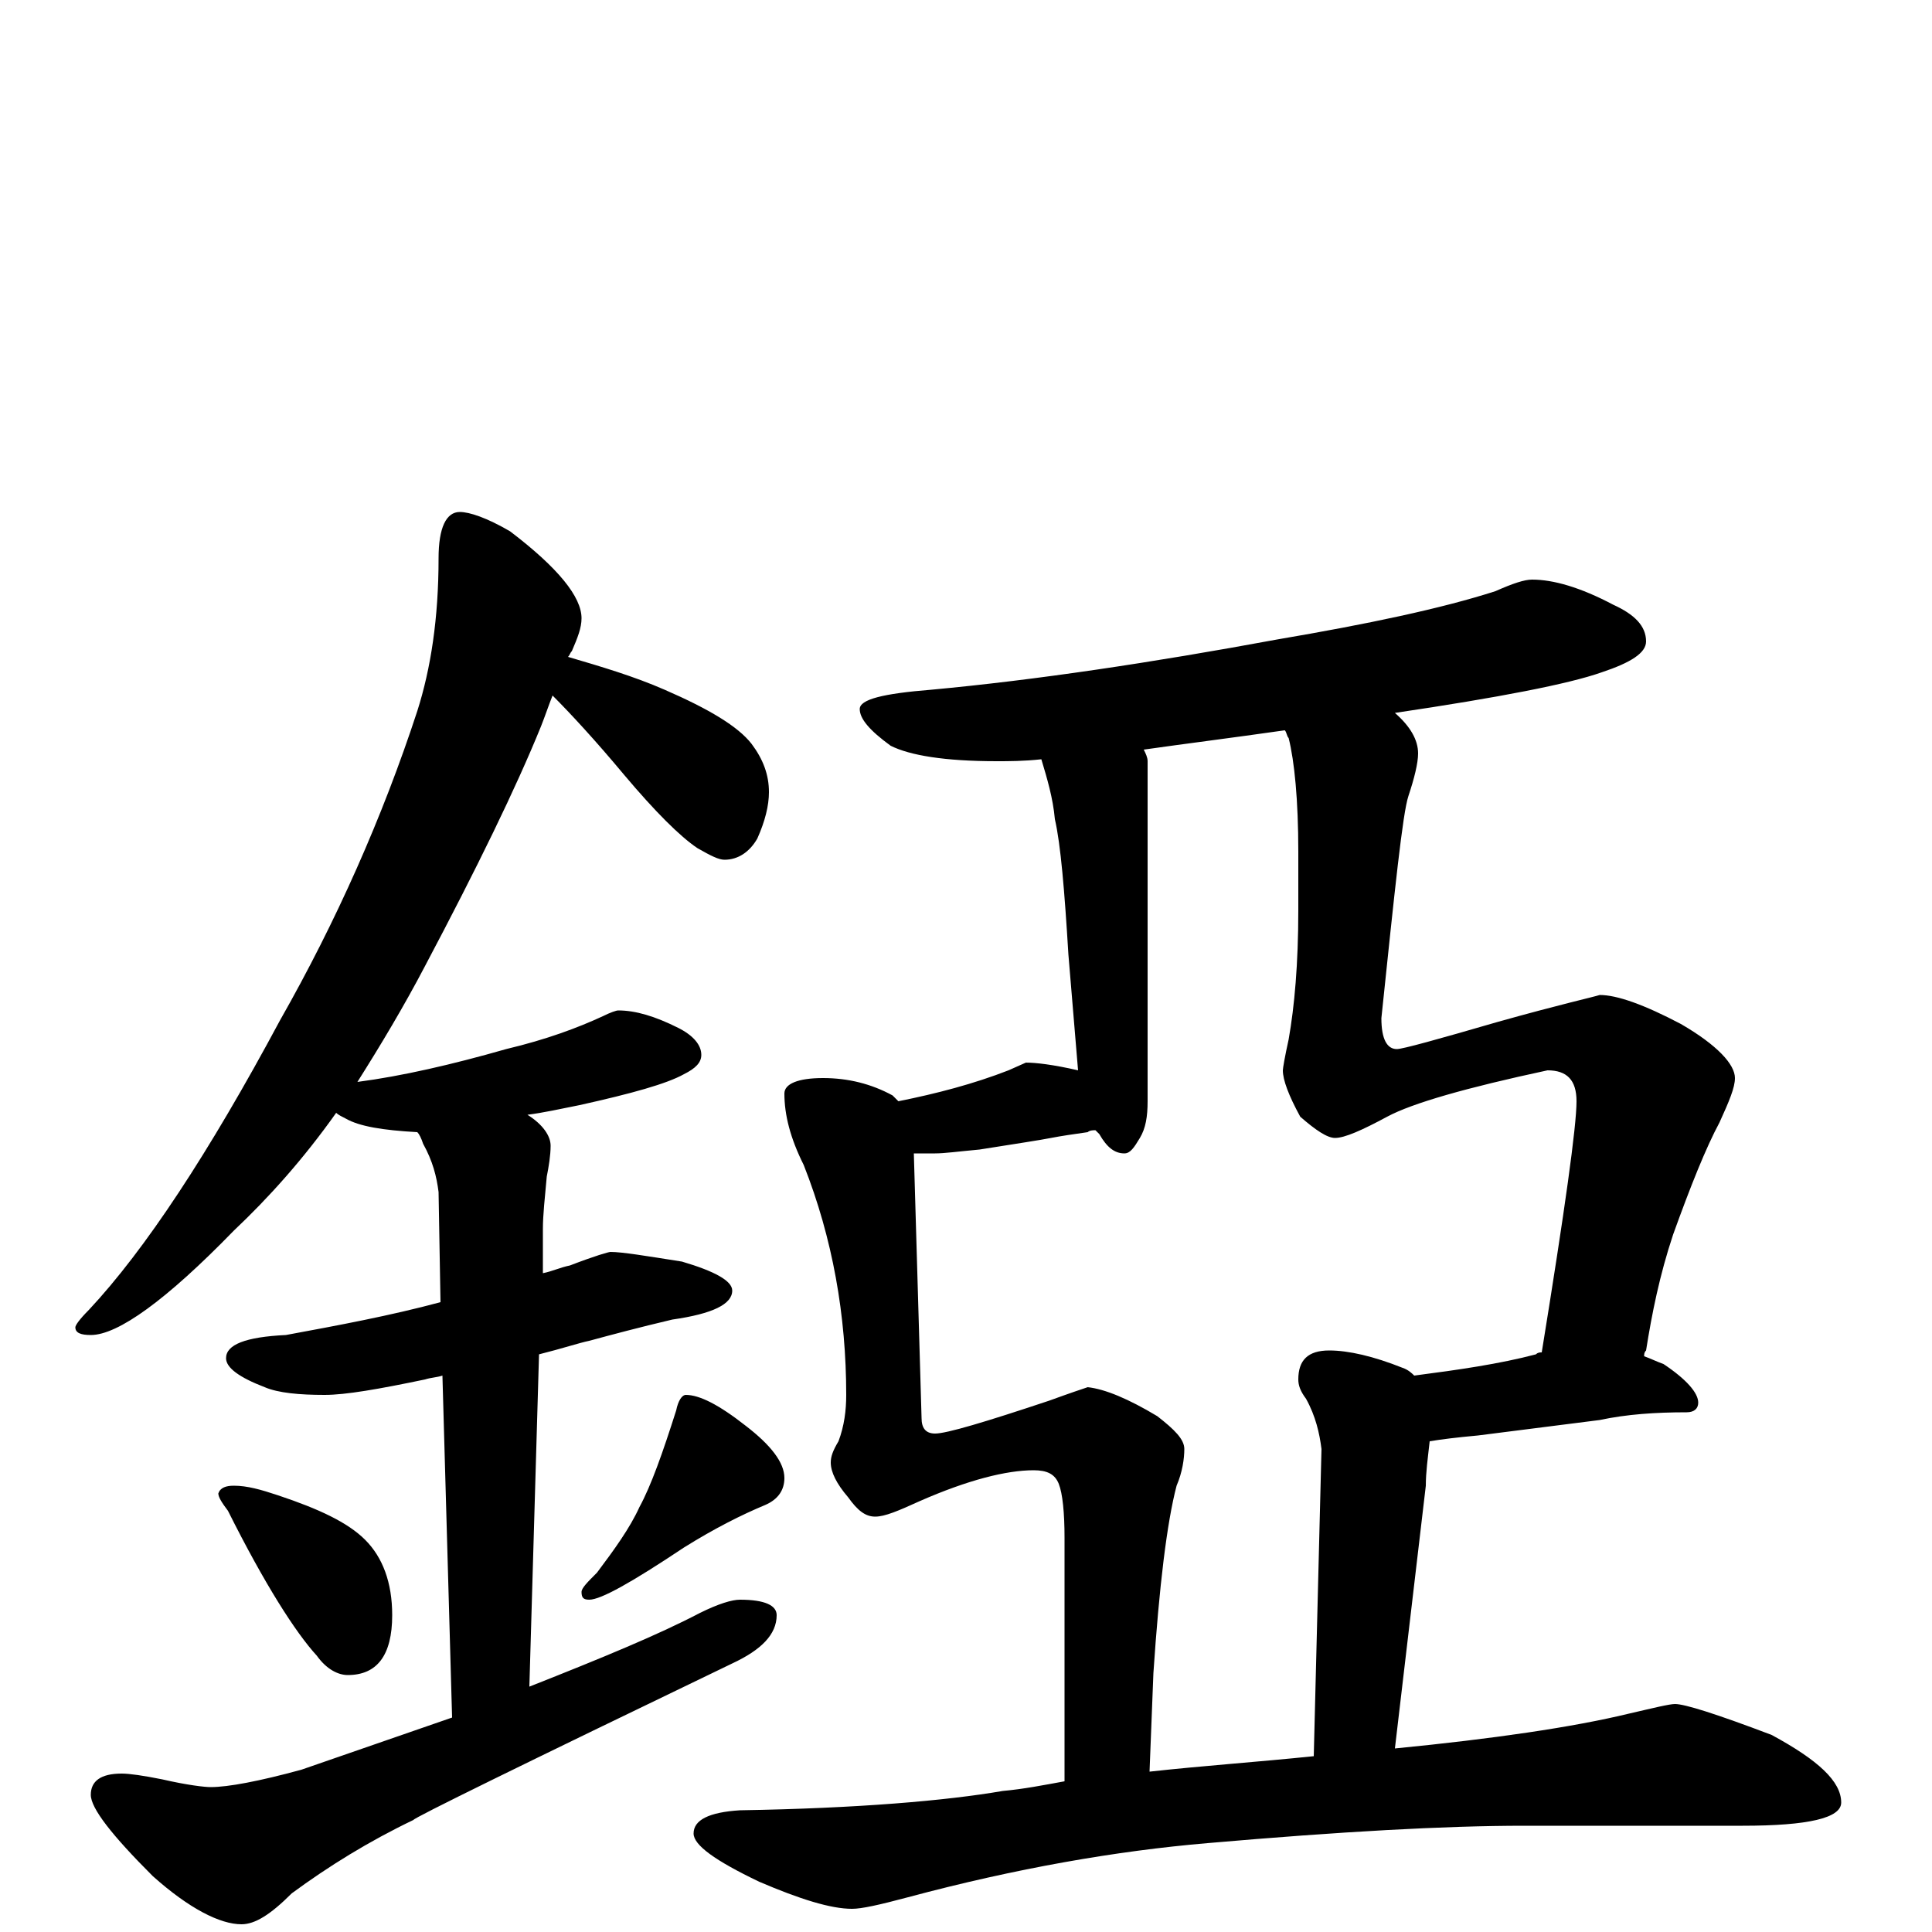 <?xml version="1.0" encoding="utf-8" ?>
<!DOCTYPE svg PUBLIC "-//W3C//DTD SVG 1.1//EN" "http://www.w3.org/Graphics/SVG/1.1/DTD/svg11.dtd">
<svg version="1.1" id="Layer_1" xmlns="http://www.w3.org/2000/svg" xmlns:xlink="http://www.w3.org/1999/xlink" x="0px" y="145px" width="1000px" height="1000px" viewBox="0 0 1000 1000" enable-background="new 0 0 1000 1000" xml:space="preserve">
<g id="Layer_1">
<path id="glyph" transform="matrix(1 0 0 -1 0 1000)" d="M238,735C243,735 252,732 264,725C289,706 301,691 301,680C301,675 299,670 296,663C295,662 295,661 294,660C311,655 328,650 344,643C367,633 382,624 389,615C395,607 398,599 398,590C398,583 396,575 392,566C388,559 382,555 375,555C372,555 368,557 361,561C352,567 339,580 323,599C308,617 295,631 286,640C284,635 282,629 280,624C267,592 247,551 220,500C209,479 197,459 185,440C208,443 234,449 262,457C283,462 299,468 312,474C316,476 319,477 320,477C329,477 339,474 351,468C359,464 363,459 363,454C363,450 360,447 354,444C345,439 327,434 300,428C290,426 281,424 273,423C281,418 285,412 285,407C285,402 284,396 283,391C282,380 281,371 281,364l0,-23C286,342 290,344 295,345C308,350 315,352 316,352C322,352 334,350 353,347C370,342 379,337 379,332C379,325 369,320 348,317C331,313 316,309 305,306C300,305 291,302 279,299l-5,-172C312,142 341,154 362,165C372,170 379,172 383,172C396,172 402,169 402,164C402,154 394,146 379,139C269,86 214,59 214,58C191,47 170,34 151,20C140,9 132,4 125,4C114,4 98,12 79,29C58,50 47,64 47,71C47,78 52,82 63,82C67,82 74,81 84,79C97,76 106,75 109,75C118,75 134,78 156,84C185,94 211,103 234,111l-5,177C226,287 223,287 220,286C196,281 179,278 168,278C155,278 144,279 137,282C124,287 117,292 117,297C117,304 127,308 148,309C175,314 202,319 228,326l-1,57C226,391 224,399 219,408C218,411 217,413 216,414C198,415 186,417 179,421C177,422 175,423 174,424C157,400 139,380 121,363C86,327 61,309 47,309C42,309 39,310 39,313C39,314 41,317 46,322C75,353 108,403 145,472C174,523 198,577 216,632C223,654 227,680 227,711C227,727 231,735 238,735M121,231C128,231 135,229 144,226C165,219 180,212 189,203C198,194 203,181 203,164C203,143 195,133 180,133C175,133 169,136 164,143C153,155 137,180 118,218C115,222 113,225 113,227C114,230 117,231 121,231M355,278C362,278 372,273 386,262C399,252 406,243 406,235C406,229 403,224 396,221C384,216 370,209 354,199C327,181 311,172 305,172C302,172 301,173 301,176C301,178 304,181 309,186C318,198 326,209 331,220C337,231 343,248 350,270C351,275 353,278 355,278M793,700C804,700 818,696 835,687C846,682 852,676 852,668C852,662 844,657 829,652C812,646 776,639 722,631C730,624 734,617 734,610C734,605 732,597 729,588C726,579 722,540 715,473C715,462 718,457 723,457C726,457 744,462 775,471C807,480 825,484 828,485C837,485 851,480 870,470C889,459 898,449 898,442C898,437 895,430 890,419C883,406 875,386 866,361C859,340 855,320 852,301C851,300 851,299 851,298C854,297 858,295 861,294C873,286 879,279 879,274C879,271 877,269 873,269C857,269 842,268 828,265l-63,-8C754,256 746,255 740,254C739,245 738,238 738,231l-16,-136C773,100 814,106 843,113C856,116 864,118 867,118C872,118 888,113 917,102C941,89 953,78 953,67C953,59 936,55 902,55l-113,0C748,55 694,52 625,46C578,42 526,33 470,18C455,14 446,12 441,12C430,12 414,17 393,26C370,37 359,45 359,51C359,58 367,62 383,63C444,64 490,68 519,73C530,74 540,76 551,78l0,126C551,217 550,227 548,232C546,237 542,239 535,239C521,239 501,234 476,223C465,218 458,215 453,215C448,215 444,218 439,225C433,232 430,238 430,243C430,246 431,249 434,254C437,262 438,270 438,278C438,319 431,359 416,397C409,411 406,423 406,434C406,439 413,442 426,442C439,442 451,439 462,433C463,432 464,431 465,430C485,434 504,439 522,446l9,4C536,450 545,449 558,446l-5,60C551,539 549,563 546,576C545,587 542,597 539,607C530,606 522,606 516,606C489,606 471,609 461,614C450,622 445,628 445,633C445,638 457,641 482,643C536,648 596,657 661,669C708,677 746,685 774,694C783,698 789,700 793,700M595,83C622,86 651,88 680,91l4,159C683,258 681,267 676,276C673,280 672,283 672,286C672,296 677,301 688,301C698,301 711,298 726,292C729,291 731,289 732,288C755,291 776,294 795,299C796,300 797,300 798,300C810,374 816,417 816,430C816,441 811,446 801,446C759,437 731,429 718,422C705,415 696,411 691,411C687,411 681,415 673,422C667,433 664,441 664,446C664,447 665,453 667,462C670,479 672,501 672,529l0,30C672,586 670,606 667,618C666,619 666,621 665,622C637,618 613,615 592,612C593,610 594,608 594,606l0,-176C594,422 593,416 590,411C587,406 585,403 582,403C577,403 573,406 569,413C568,414 568,414 567,415C566,415 564,415 563,414C556,413 549,412 544,411C539,410 526,408 507,405C496,404 489,403 484,403C480,403 476,403 473,403l4,-137C477,261 479,258 484,258C490,258 510,264 543,275C554,279 560,281 563,282C572,281 584,276 599,267C608,260 613,255 613,250C613,245 612,238 609,231C604,212 600,179 597,134z"/>
</g>
</svg>
